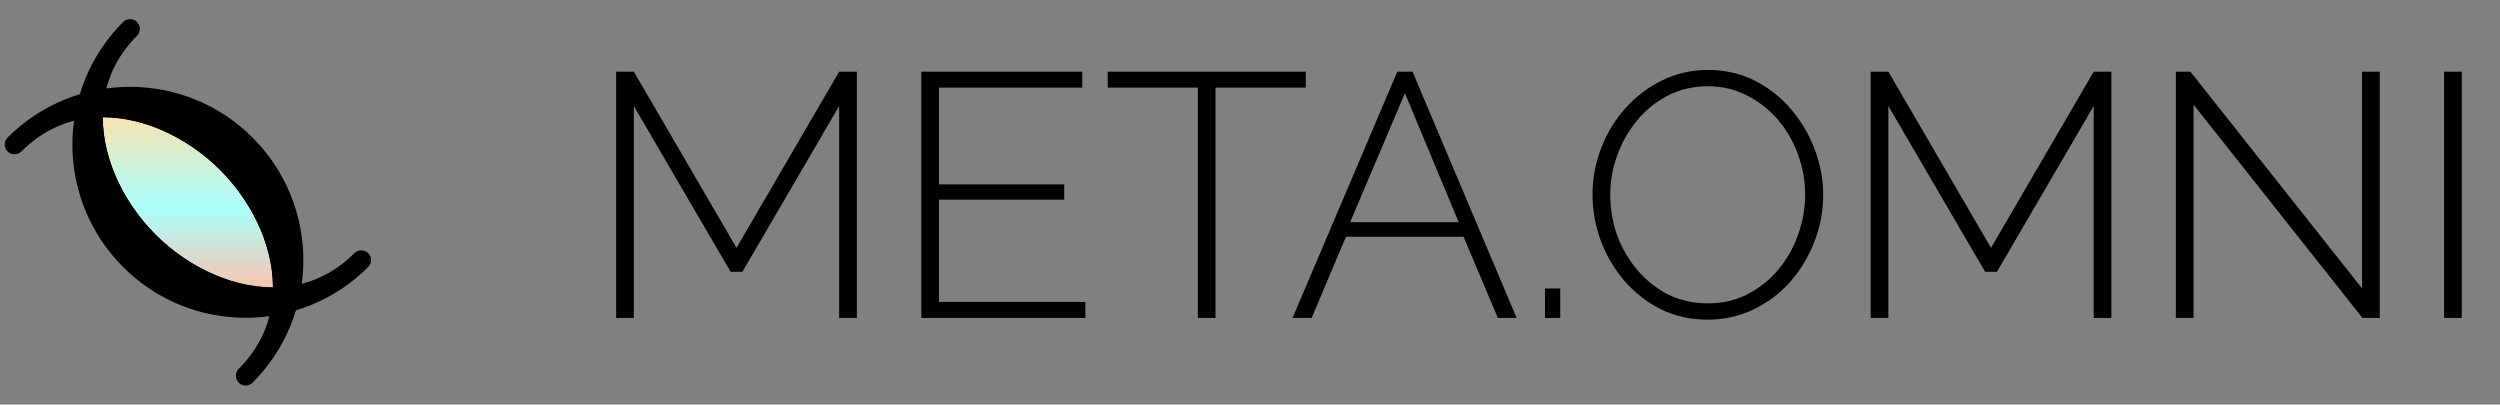 <svg width="173" height="28" viewBox="0 0 173 28" fill="none" xmlns="http://www.w3.org/2000/svg">
<rect x="0" y="0" width="173" height="28" fill="#808080" stroke="none"/>
<path d="M58.07 22V7.336L51.374 18.808H50.558L43.862 7.336V22H42.638V4.96H43.862L50.966 17.152L58.07 4.96H59.294V22H58.07ZM75.107 20.896V22H63.755V4.96H74.891V6.064H64.979V12.76H73.643V13.816H64.979V20.896H75.107ZM90.355 6.064H84.115V22H82.891V6.064H76.651V4.96H90.355V6.064ZM96.693 4.96H97.749L104.949 22H103.653L101.277 16.384H93.141L90.765 22H89.445L96.693 4.96ZM100.941 15.376L97.221 6.448L93.429 15.376H100.941ZM106.913 22V19.96H107.969V22H106.913ZM118.172 22.12C116.988 22.12 115.908 21.88 114.932 21.4C113.956 20.904 113.116 20.248 112.412 19.432C111.708 18.616 111.164 17.696 110.78 16.672C110.396 15.632 110.204 14.568 110.204 13.48C110.204 12.344 110.404 11.264 110.804 10.24C111.204 9.2 111.764 8.28 112.484 7.48C113.22 6.664 114.068 6.024 115.028 5.56C116.004 5.08 117.06 4.84 118.196 4.84C119.38 4.84 120.46 5.088 121.436 5.584C122.412 6.08 123.252 6.744 123.956 7.576C124.66 8.408 125.204 9.336 125.588 10.36C125.972 11.384 126.164 12.424 126.164 13.48C126.164 14.632 125.956 15.728 125.54 16.768C125.14 17.792 124.58 18.712 123.86 19.528C123.14 20.328 122.292 20.96 121.316 21.424C120.356 21.888 119.308 22.12 118.172 22.12ZM111.428 13.48C111.428 14.456 111.588 15.392 111.908 16.288C112.244 17.184 112.716 17.992 113.324 18.712C113.932 19.416 114.644 19.976 115.46 20.392C116.292 20.792 117.204 20.992 118.196 20.992C119.22 20.992 120.14 20.776 120.956 20.344C121.788 19.912 122.5 19.336 123.092 18.616C123.684 17.896 124.132 17.096 124.436 16.216C124.756 15.32 124.916 14.408 124.916 13.48C124.916 12.504 124.748 11.568 124.412 10.672C124.092 9.776 123.628 8.976 123.02 8.272C122.412 7.568 121.692 7.008 120.86 6.592C120.044 6.176 119.156 5.968 118.196 5.968C117.172 5.968 116.244 6.184 115.412 6.616C114.58 7.048 113.868 7.624 113.276 8.344C112.684 9.064 112.228 9.872 111.908 10.768C111.588 11.648 111.428 12.552 111.428 13.48ZM144.883 22V7.336L138.187 18.808H137.371L130.675 7.336V22H129.451V4.96H130.675L137.779 17.152L144.883 4.96H146.107V22H144.883ZM151.792 7.24V22H150.568V4.96H151.576L163.456 19.96V4.96H164.68V22H163.48L151.792 7.24ZM169.13 22V4.96H170.354V22H169.13Z" fill="black"/>
<path d="M6.459 7.459C6.214 10.805 7.852 14.282 10.285 16.715C12.718 19.148 16.195 20.786 19.541 20.541C19.786 17.195 18.148 13.718 15.715 11.285C13.282 8.852 9.805 7.214 6.459 7.459Z" fill="url(#paint0_linear_16_1605)" stroke="black" stroke-width="1.354" stroke-linecap="round" stroke-linejoin="round"/>
<path d="M1 10C5.418 5.582 12.582 5.582 17 10C21.418 14.418 21.418 21.582 17 26C18.622 24.378 19.398 22.481 19.541 20.541C19.786 17.195 18.148 13.718 15.715 11.285C13.282 8.852 9.805 7.214 6.459 7.459C4.519 7.602 2.622 8.378 1 10Z" fill="black"/>
<path d="M25 18C20.582 22.418 13.418 22.418 9 18C4.582 13.582 4.582 6.418 9 2C7.378 3.622 6.602 5.519 6.459 7.459C6.214 10.805 7.852 14.282 10.285 16.715C12.718 19.148 16.195 20.786 19.541 20.541C21.481 20.398 23.378 19.622 25 18Z" fill="black"/>
<path d="M6.459 7.459C6.214 10.805 7.852 14.282 10.285 16.715C12.718 19.148 16.195 20.786 19.541 20.541M6.459 7.459C6.602 5.519 7.378 3.622 9 2C4.582 6.418 4.582 13.582 9 18C13.418 22.418 20.582 22.418 25 18C23.378 19.622 21.481 20.398 19.541 20.541M6.459 7.459C4.519 7.602 2.622 8.378 1 10C5.418 5.582 12.582 5.582 17 10C21.418 14.418 21.418 21.582 17 26C18.622 24.378 19.398 22.481 19.541 20.541M6.459 7.459C9.805 7.214 13.282 8.852 15.715 11.285C18.148 13.718 19.786 17.195 19.541 20.541" stroke="black" stroke-width="1.354" stroke-linecap="round" stroke-linejoin="round"/>
<defs>
<linearGradient id="paint0_linear_16_1605" x1="13" y1="7.435" x2="13" y2="20.571" gradientUnits="userSpaceOnUse">
<stop stop-color="#FFE1AB"/>
<stop offset="0.531" stop-color="#AAFFFB"/>
<stop offset="0.99" stop-color="#FFBFA9"/>
</linearGradient>
</defs>
</svg>
